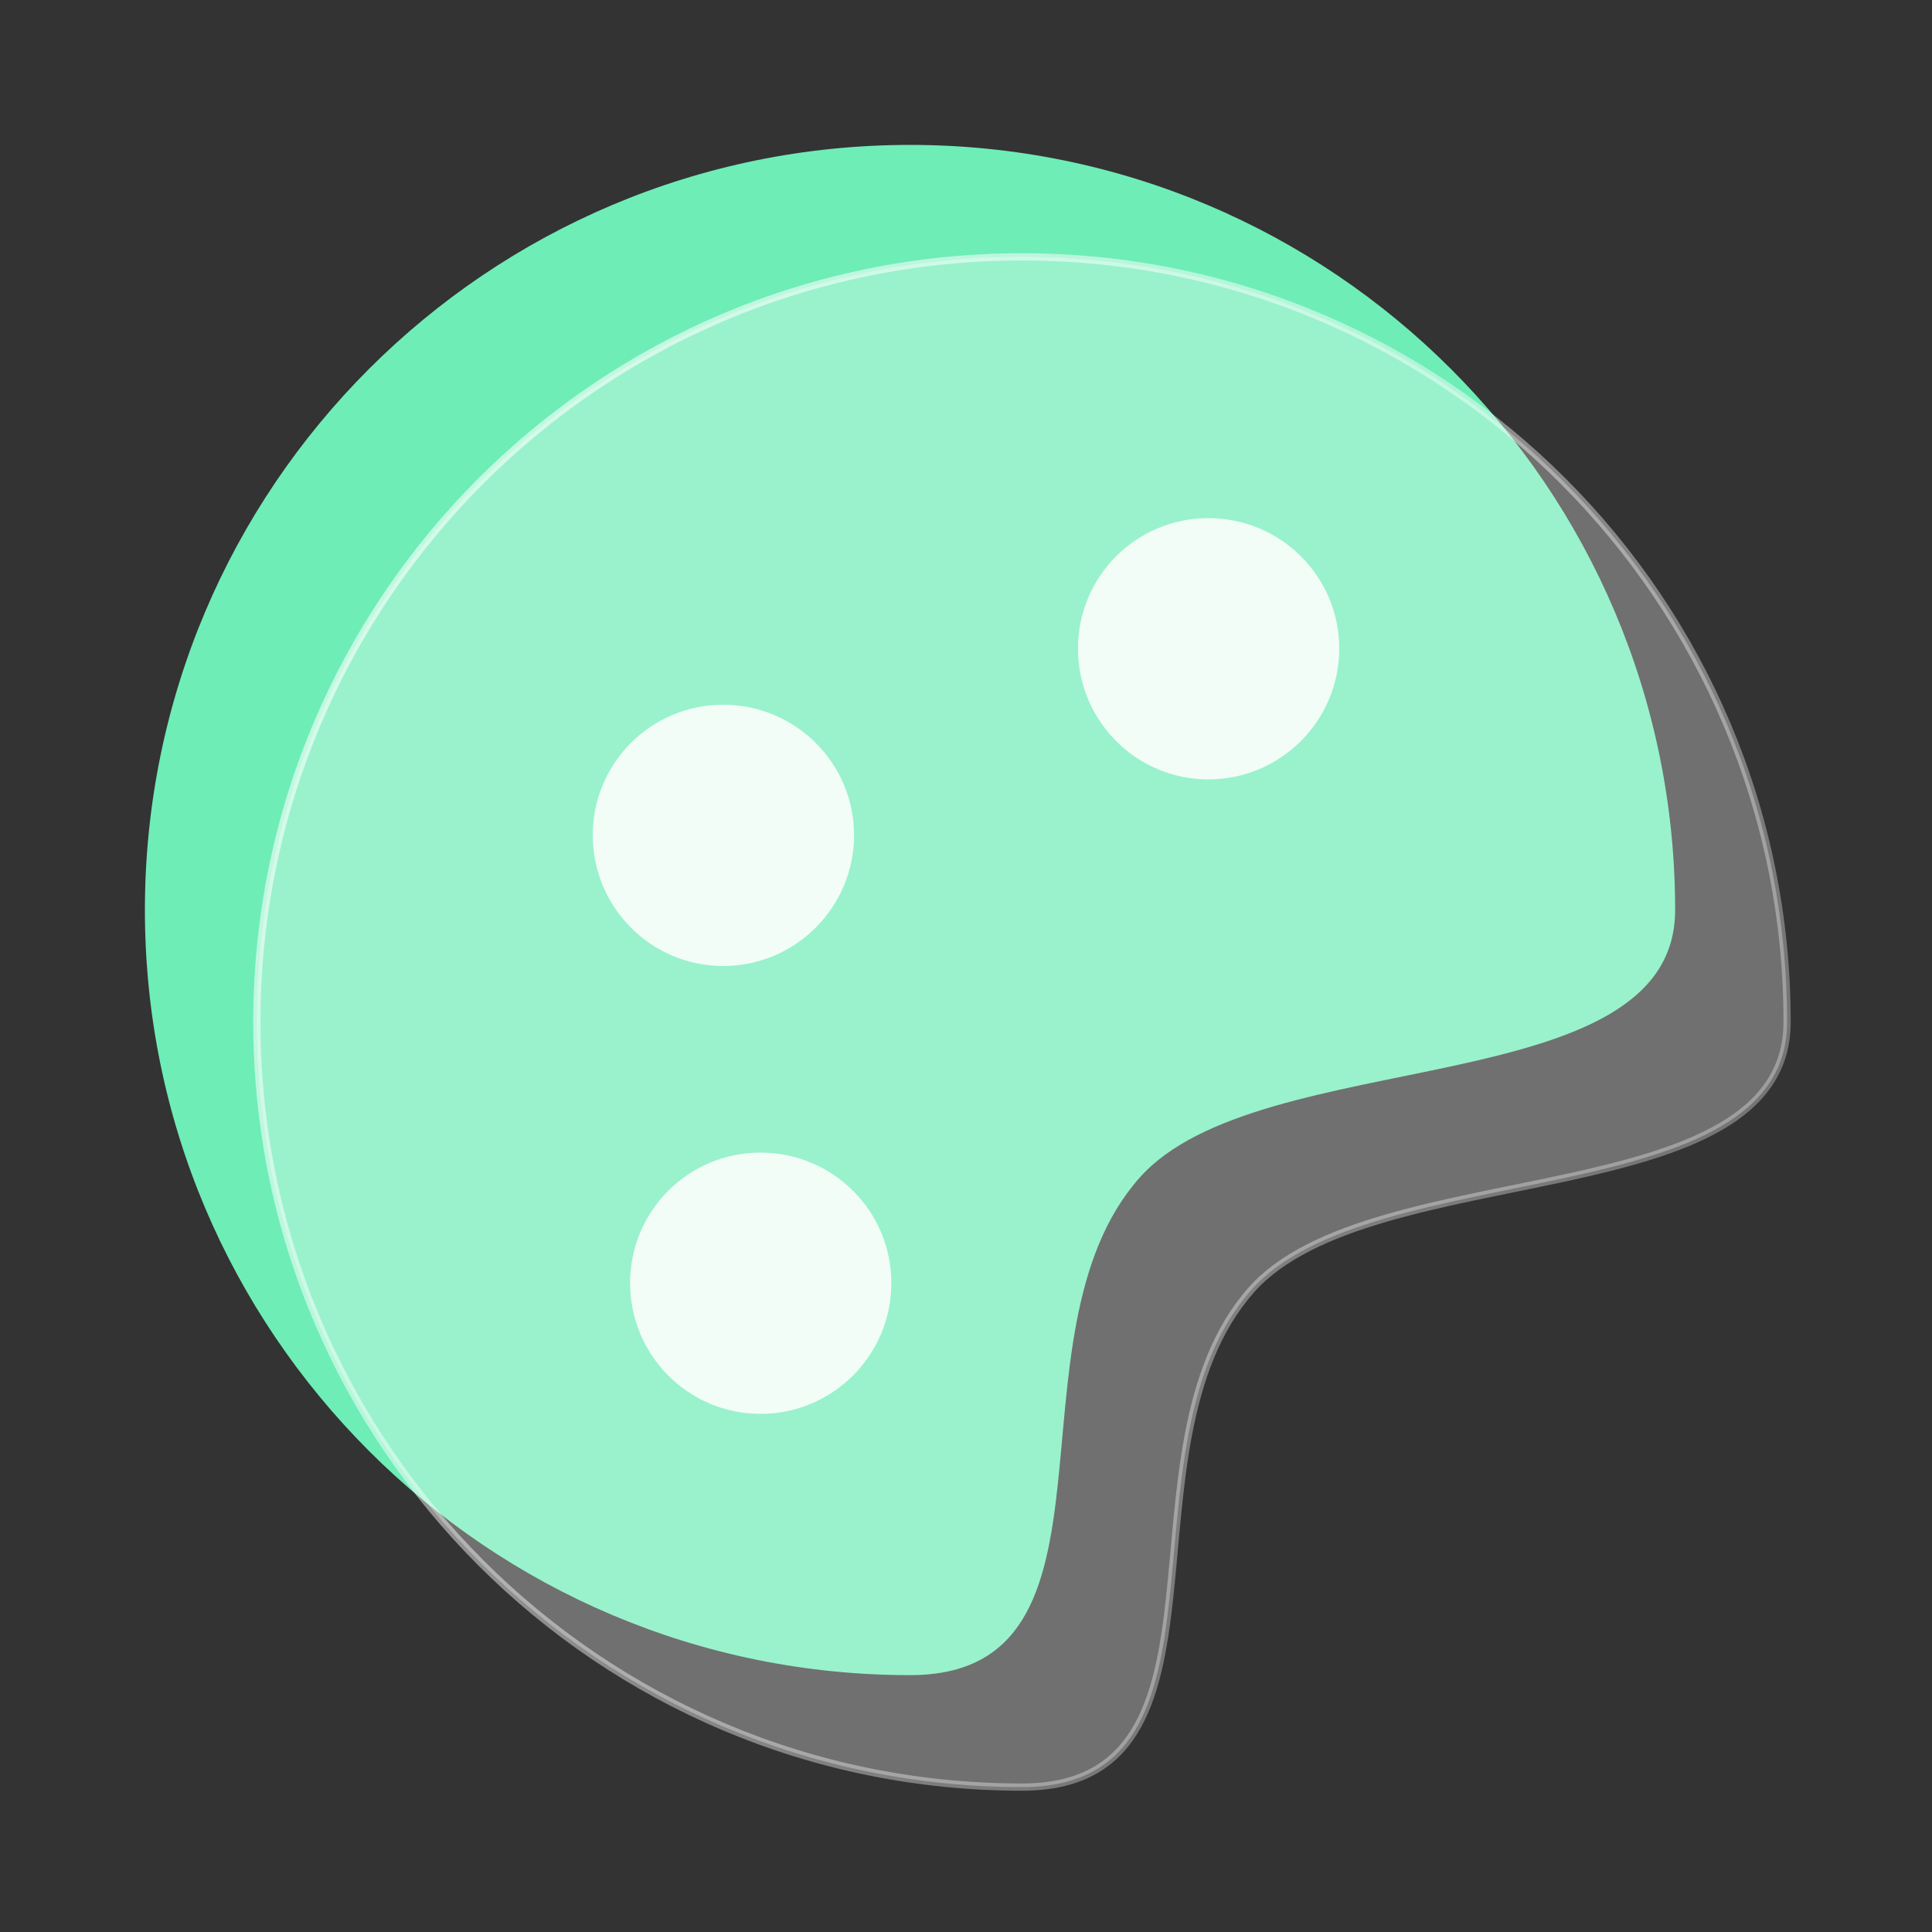 <?xml version="1.0" encoding="UTF-8"?>
<svg width="80px" height="80px" viewBox="0 0 80 80" version="1.1" xmlns="http://www.w3.org/2000/svg" xmlns:xlink="http://www.w3.org/1999/xlink">
    <rect x="0" y="0" width="80" height="80" fill="#333333" stroke="none"/>
    <title>原画生成</title>
    <defs>
        <linearGradient x1="10.124%" y1="19.953%" x2="168.583%" y2="139.851%" id="linearGradient-1">
            <stop stop-color="#FFFFFF" stop-opacity="0.59" offset="0%"></stop>
            <stop stop-color="#FFFFFF" stop-opacity="0" offset="100%"></stop>
        </linearGradient>
    </defs>
    <g id="页面-1" stroke="none" stroke-width="1" fill="none" fill-rule="evenodd">
        <g id="首页5-核心技术" transform="translate(-470, -569)">
            <g id="原画生成" transform="translate(470, 569)">
                <path d="M0,0 L80,0 L80,80 L0,80 L0,0 Z" id="矩形备份" fill-opacity="0" fill="#D8D8D8"></path>
                <g id="编组" transform="translate(6, 6)">
                    <path d="M41.182,42.773 C46.142,37.173 63.364,39.731 63.364,31.682 C63.364,14.18 49.168,0 31.682,0 C14.18,0 0,14.18 0,31.682 C0,49.168 14.18,63.364 31.682,63.364 C41.119,63.364 35.379,49.324 41.182,42.773 Z" id="路径" fill="#6EEDB7"></path>
                    <path d="M45.818,47.409 C50.779,41.809 68,44.367 68,36.318 C68,18.816 53.805,4.636 36.318,4.636 C18.816,4.636 4.636,18.816 4.636,36.318 C4.636,53.805 18.816,68 36.318,68 C45.756,68 40.015,53.961 45.818,47.409 Z" id="路径" stroke="url(#linearGradient-1)" stroke-width="0.3" fill-opacity="0.3" fill="#FFFFFF" stroke-linejoin="round" stroke-dasharray="0,0"></path>
                    <path d="M49.455,20.856 C49.455,17.867 47.026,15.455 44.037,15.455 C41.049,15.455 38.636,17.867 38.636,20.856 C38.636,23.844 41.049,26.273 44.037,26.273 C47.026,26.273 49.455,23.844 49.455,20.856 Z" id="路径" fill-opacity="0.87" fill="#FFFFFF"></path>
                    <path d="M29.364,28.583 C29.364,25.595 26.935,23.182 23.947,23.182 C20.958,23.182 18.545,25.595 18.545,28.583 C18.545,31.571 20.958,34 23.947,34 C26.935,34 29.364,31.571 29.364,28.583 Z" id="路径" fill-opacity="0.87" fill="#FFFFFF"></path>
                    <path d="M30.909,47.128 C30.909,44.14 28.48,41.727 25.492,41.727 C22.504,41.727 20.091,44.14 20.091,47.128 C20.091,50.117 22.504,52.545 25.492,52.545 C28.48,52.545 30.909,50.117 30.909,47.128 Z" id="路径" fill-opacity="0.87" fill="#FFFFFF"></path>
                </g>
            </g>
        </g>
    </g>
</svg>